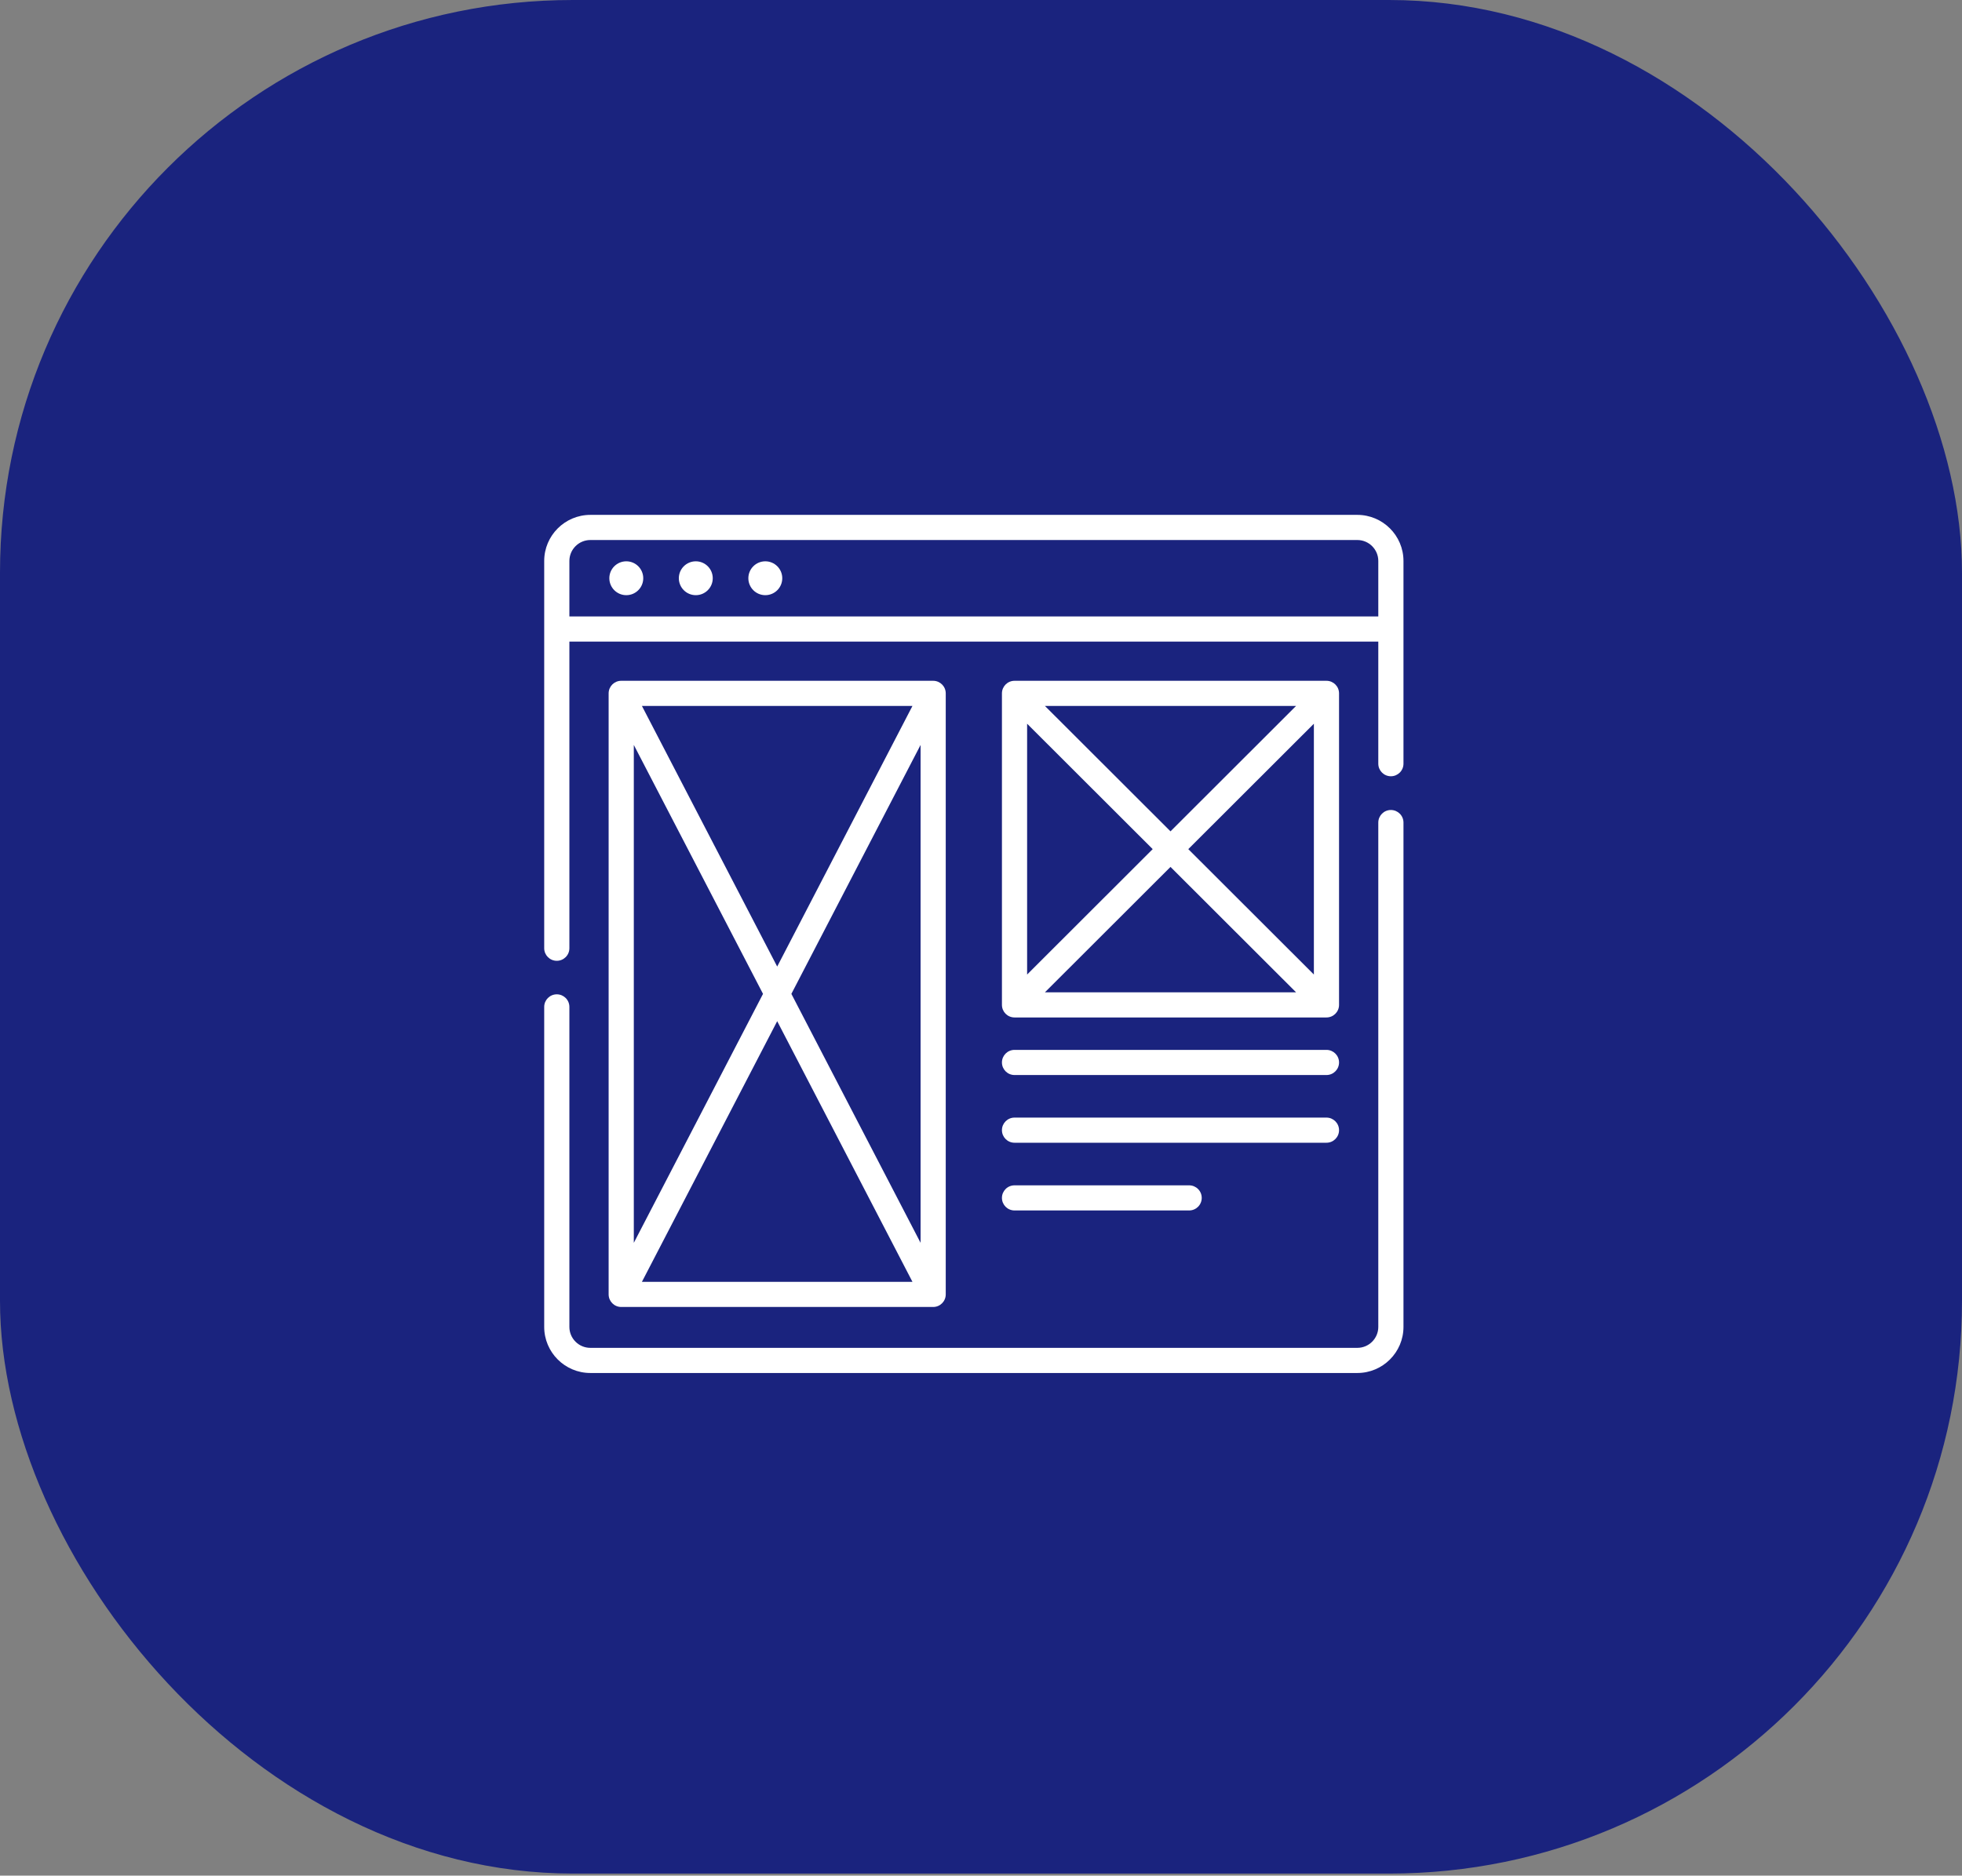 <svg width="137" height="131" viewBox="0 0 137 131" fill="none" xmlns="http://www.w3.org/2000/svg">
<rect x="0" y="0" width="137" height="131" fill="#808080" stroke="none"/>
<rect width="137" height="130.857" rx="40" fill="#1A237E"/>
<path d="M43.732 41.569C44.386 41.569 44.916 41.039 44.916 40.386C44.916 39.733 44.386 39.204 43.732 39.204C43.078 39.204 42.548 39.733 42.548 40.386C42.548 41.039 43.078 41.569 43.732 41.569Z" fill="white"/>
<path d="M48.585 41.569C49.239 41.569 49.769 41.039 49.769 40.386C49.769 39.733 49.239 39.204 48.585 39.204C47.931 39.204 47.401 39.733 47.401 40.386C47.401 41.039 47.931 41.569 48.585 41.569Z" fill="white"/>
<path d="M53.439 41.569C54.093 41.569 54.623 41.039 54.623 40.386C54.623 39.733 54.093 39.204 53.439 39.204C52.785 39.204 52.255 39.733 52.255 40.386C52.255 41.039 52.785 41.569 53.439 41.569Z" fill="white"/>
<path d="M94.777 35.961H41.223C39.446 35.961 38 37.405 38 39.18V66.228C38 66.713 38.394 67.106 38.879 67.106C39.364 67.106 39.758 66.713 39.758 66.228V44.812H96.242V53.339C96.242 53.824 96.636 54.217 97.121 54.217C97.606 54.217 98 53.824 98 53.339V39.18C98 37.405 96.554 35.961 94.777 35.961ZM39.758 43.056V39.18C39.758 38.373 40.415 37.717 41.223 37.717H94.777C95.585 37.717 96.242 38.373 96.242 39.18V43.056H39.758Z" fill="white"/>
<path d="M97.121 56.573C96.636 56.573 96.242 56.966 96.242 57.451V92.676C96.242 93.483 95.585 94.139 94.777 94.139H41.223C40.415 94.139 39.758 93.483 39.758 92.676V70.325C39.758 69.84 39.364 69.447 38.879 69.447C38.394 69.447 38 69.84 38 70.325V92.676C38 94.451 39.446 95.895 41.223 95.895H94.777C96.554 95.895 98 94.451 98 92.676V57.451C98 56.966 97.606 56.573 97.121 56.573Z" fill="white"/>
<path d="M65.16 47.549H43.378C42.892 47.549 42.499 47.942 42.499 48.427V90.406C42.499 90.89 42.892 91.284 43.378 91.284H65.16C65.645 91.284 66.038 90.89 66.038 90.406V90.241C66.038 90.241 66.038 90.241 66.038 90.241V48.427C66.038 47.942 65.645 47.549 65.16 47.549ZM44.257 52.029L53.279 69.416L44.257 86.804V52.029ZM44.823 49.305H63.714L54.269 67.508L44.823 49.305ZM54.269 71.324L63.714 89.528H44.823L54.269 71.324ZM55.259 69.416L64.281 52.029V86.804L55.259 69.416Z" fill="white"/>
<path d="M70.841 71.063H92.623C93.108 71.063 93.501 70.67 93.501 70.185V48.427C93.501 47.942 93.108 47.549 92.623 47.549H70.841C70.355 47.549 69.962 47.942 69.962 48.427V70.185C69.962 70.67 70.355 71.063 70.841 71.063ZM91.744 68.065L82.975 59.306L91.744 50.547V68.065ZM90.501 69.307H72.963L81.732 60.548L90.501 69.307ZM81.732 58.064L72.963 49.305H90.501L81.732 58.064ZM80.489 59.306L71.72 68.065V50.547L80.489 59.306Z" fill="white"/>
<path d="M70.841 75.084H92.623C93.108 75.084 93.501 74.69 93.501 74.206C93.501 73.721 93.108 73.328 92.623 73.328H70.841C70.355 73.328 69.962 73.721 69.962 74.206C69.962 74.69 70.355 75.084 70.841 75.084Z" fill="white"/>
<path d="M70.841 79.813H92.623C93.108 79.813 93.501 79.42 93.501 78.935C93.501 78.451 93.108 78.057 92.623 78.057H70.841C70.355 78.057 69.962 78.451 69.962 78.935C69.962 79.42 70.355 79.813 70.841 79.813Z" fill="white"/>
<path d="M70.841 84.543H83.034C83.519 84.543 83.913 84.15 83.913 83.665C83.913 83.181 83.519 82.788 83.034 82.788H70.841C70.355 82.788 69.962 83.181 69.962 83.665C69.962 84.15 70.355 84.543 70.841 84.543Z" fill="white"/>
</svg>
